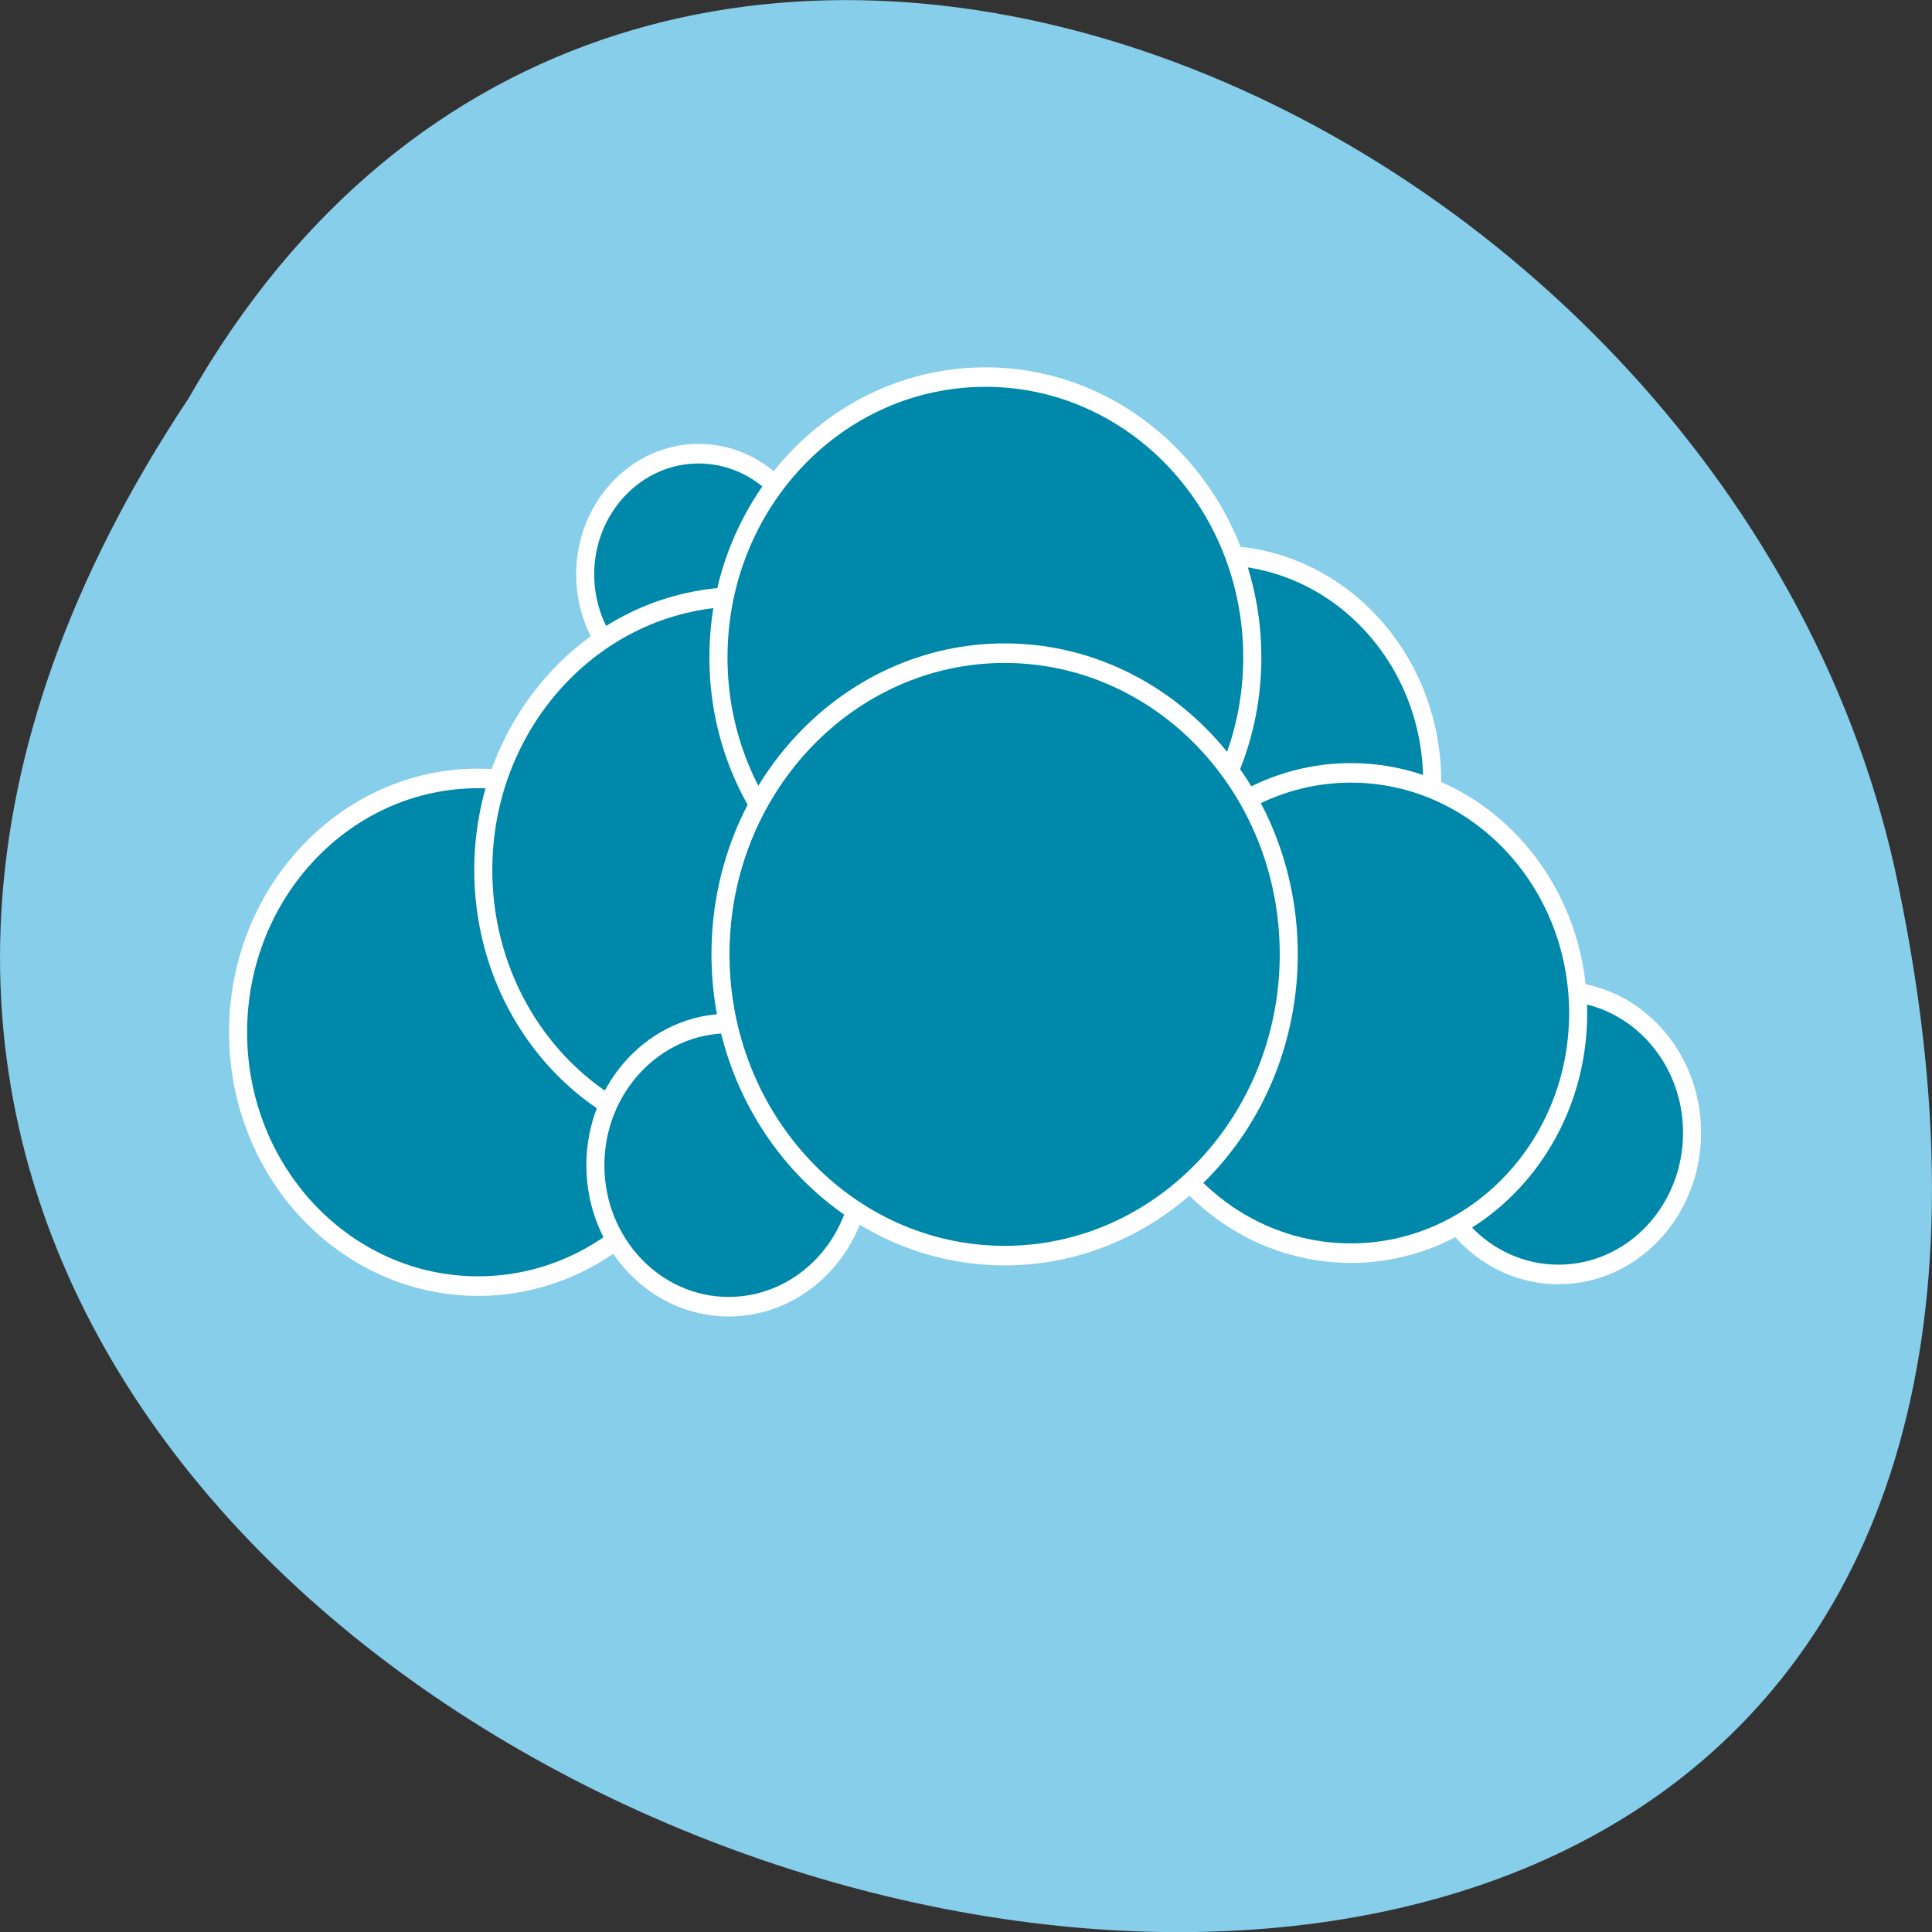 
<svg xmlns="http://www.w3.org/2000/svg" xmlns:xlink="http://www.w3.org/1999/xlink" width="22px" height="22px" viewBox="0 0 22 22" version="1.1">
<rect x="0" y="0" width="22" height="22" fill="#333333" stroke="none"/>
<g id="surface1">
<path style=" stroke:none;fill-rule:nonzero;fill:rgb(52.941%,80.784%,92.157%);fill-opacity:1;" d="M 2.148 4.535 C -8.852 21.078 26.215 31.262 21.574 9.883 C 19.594 1.047 7.188 -4.316 2.148 4.535 Z M 2.148 4.535 "/>
<path style="fill-rule:nonzero;fill:rgb(0%,53.333%,66.667%);fill-opacity:1;stroke-width:1.217;stroke-linecap:butt;stroke-linejoin:miter;stroke:rgb(100%,100%,100%);stroke-opacity:1;stroke-miterlimit:4;" d="M 66.897 49.888 C 66.897 58.62 59.654 65.683 50.727 65.683 C 41.8 65.683 34.556 58.62 34.556 49.888 C 34.556 41.178 41.8 34.094 50.727 34.094 C 59.654 34.094 66.897 41.157 66.897 49.888 Z M 66.897 49.888 " transform="matrix(0.169,0,0,0.183,-3.129,2.625)"/>
<path style="fill-rule:nonzero;fill:rgb(0%,53.333%,66.667%);fill-opacity:1;stroke-width:2.565;stroke-linecap:butt;stroke-linejoin:miter;stroke:rgb(100%,100%,100%);stroke-opacity:1;stroke-miterlimit:4;" d="M 66.886 49.873 C 66.886 58.626 59.643 65.664 50.698 65.664 C 41.802 65.664 34.558 58.626 34.558 49.873 C 34.558 41.165 41.802 34.082 50.698 34.082 C 59.643 34.082 66.886 41.165 66.886 49.873 Z M 66.886 49.873 " transform="matrix(0.08,0,0,0.087,3.899,2.201)"/>
<path style="fill-rule:nonzero;fill:rgb(0%,53.333%,66.667%);fill-opacity:1;stroke-width:1.129;stroke-linecap:butt;stroke-linejoin:miter;stroke:rgb(100%,100%,100%);stroke-opacity:1;stroke-miterlimit:4;" d="M 66.889 49.878 C 66.889 58.625 59.661 65.689 50.717 65.689 C 41.795 65.689 34.567 58.625 34.567 49.878 C 34.567 41.171 41.795 34.087 50.717 34.087 C 59.661 34.087 66.889 41.171 66.889 49.878 Z M 66.889 49.878 " transform="matrix(0.182,0,0,0.197,-0.788,0.08)"/>
<path style="fill-rule:nonzero;fill:rgb(0%,53.333%,66.667%);fill-opacity:1;stroke-width:2.184;stroke-linecap:butt;stroke-linejoin:miter;stroke:rgb(100%,100%,100%);stroke-opacity:1;stroke-miterlimit:4;" d="M 66.895 49.895 C 66.895 58.615 59.652 65.683 50.712 65.683 C 41.813 65.683 34.57 58.615 34.57 49.895 C 34.57 41.176 41.813 34.069 50.712 34.069 C 59.652 34.069 66.895 41.176 66.895 49.895 Z M 66.895 49.895 " transform="matrix(0.094,0,0,0.102,3.53,8.18)"/>
<path style="fill-rule:nonzero;fill:rgb(0%,53.333%,66.667%);fill-opacity:1;stroke-width:1.363;stroke-linecap:butt;stroke-linejoin:miter;stroke:rgb(100%,100%,100%);stroke-opacity:1;stroke-miterlimit:4;" d="M 66.91 49.898 C 66.91 58.62 59.655 65.689 50.722 65.689 C 41.788 65.689 34.559 58.62 34.559 49.898 C 34.559 41.152 41.788 34.083 50.722 34.083 C 59.655 34.083 66.91 41.152 66.91 49.898 Z M 66.91 49.898 " transform="matrix(0.151,0,0,0.163,6.205,0.768)"/>
<path style="fill-rule:nonzero;fill:rgb(0%,53.333%,66.667%);fill-opacity:1;stroke-width:1.097;stroke-linecap:butt;stroke-linejoin:miter;stroke:rgb(100%,100%,100%);stroke-opacity:1;stroke-miterlimit:4;" d="M 66.894 49.899 C 66.894 58.622 59.657 65.685 50.737 65.685 C 41.796 65.685 34.559 58.622 34.559 49.899 C 34.559 41.157 41.796 34.094 50.737 34.094 C 59.657 34.094 66.894 41.157 66.894 49.899 Z M 66.894 49.899 " transform="matrix(0.188,0,0,0.202,1.684,-2.593)"/>
<path style="fill-rule:nonzero;fill:rgb(0%,53.333%,66.667%);fill-opacity:1;stroke-width:2.184;stroke-linecap:butt;stroke-linejoin:miter;stroke:rgb(100%,100%,100%);stroke-opacity:1;stroke-miterlimit:4;" d="M 66.913 49.883 C 66.913 58.641 59.669 65.709 50.729 65.709 C 41.789 65.709 34.587 58.641 34.587 49.883 C 34.587 41.163 41.789 34.095 50.729 34.095 C 59.669 34.095 66.913 41.163 66.913 49.883 Z M 66.913 49.883 " transform="matrix(0.094,0,0,0.102,12.978,7.81)"/>
<path style="fill-rule:nonzero;fill:rgb(0%,53.333%,66.667%);fill-opacity:1;stroke-width:1.285;stroke-linecap:butt;stroke-linejoin:miter;stroke:rgb(100%,100%,100%);stroke-opacity:1;stroke-miterlimit:4;" d="M 66.911 49.903 C 66.911 58.626 59.655 65.698 50.744 65.698 C 41.784 65.698 34.552 58.626 34.552 49.903 C 34.552 41.159 41.808 34.086 50.744 34.086 C 59.655 34.086 66.911 41.159 66.911 49.903 Z M 66.911 49.903 " transform="matrix(0.16,0,0,0.173,7.265,2.904)"/>
<path style="fill-rule:nonzero;fill:rgb(0%,53.333%,66.667%);fill-opacity:1;stroke-width:1.026;stroke-linecap:butt;stroke-linejoin:miter;stroke:rgb(100%,100%,100%);stroke-opacity:1;stroke-miterlimit:4;" d="M 66.906 49.885 C 66.906 58.611 59.656 65.7 50.729 65.7 C 41.802 65.7 34.551 58.611 34.551 49.885 C 34.551 41.176 41.802 34.087 50.729 34.087 C 59.656 34.087 66.906 41.158 66.906 49.885 Z M 66.906 49.885 " transform="matrix(0.2,0,0,0.217,1.294,0.041)"/>
</g>
</svg>
